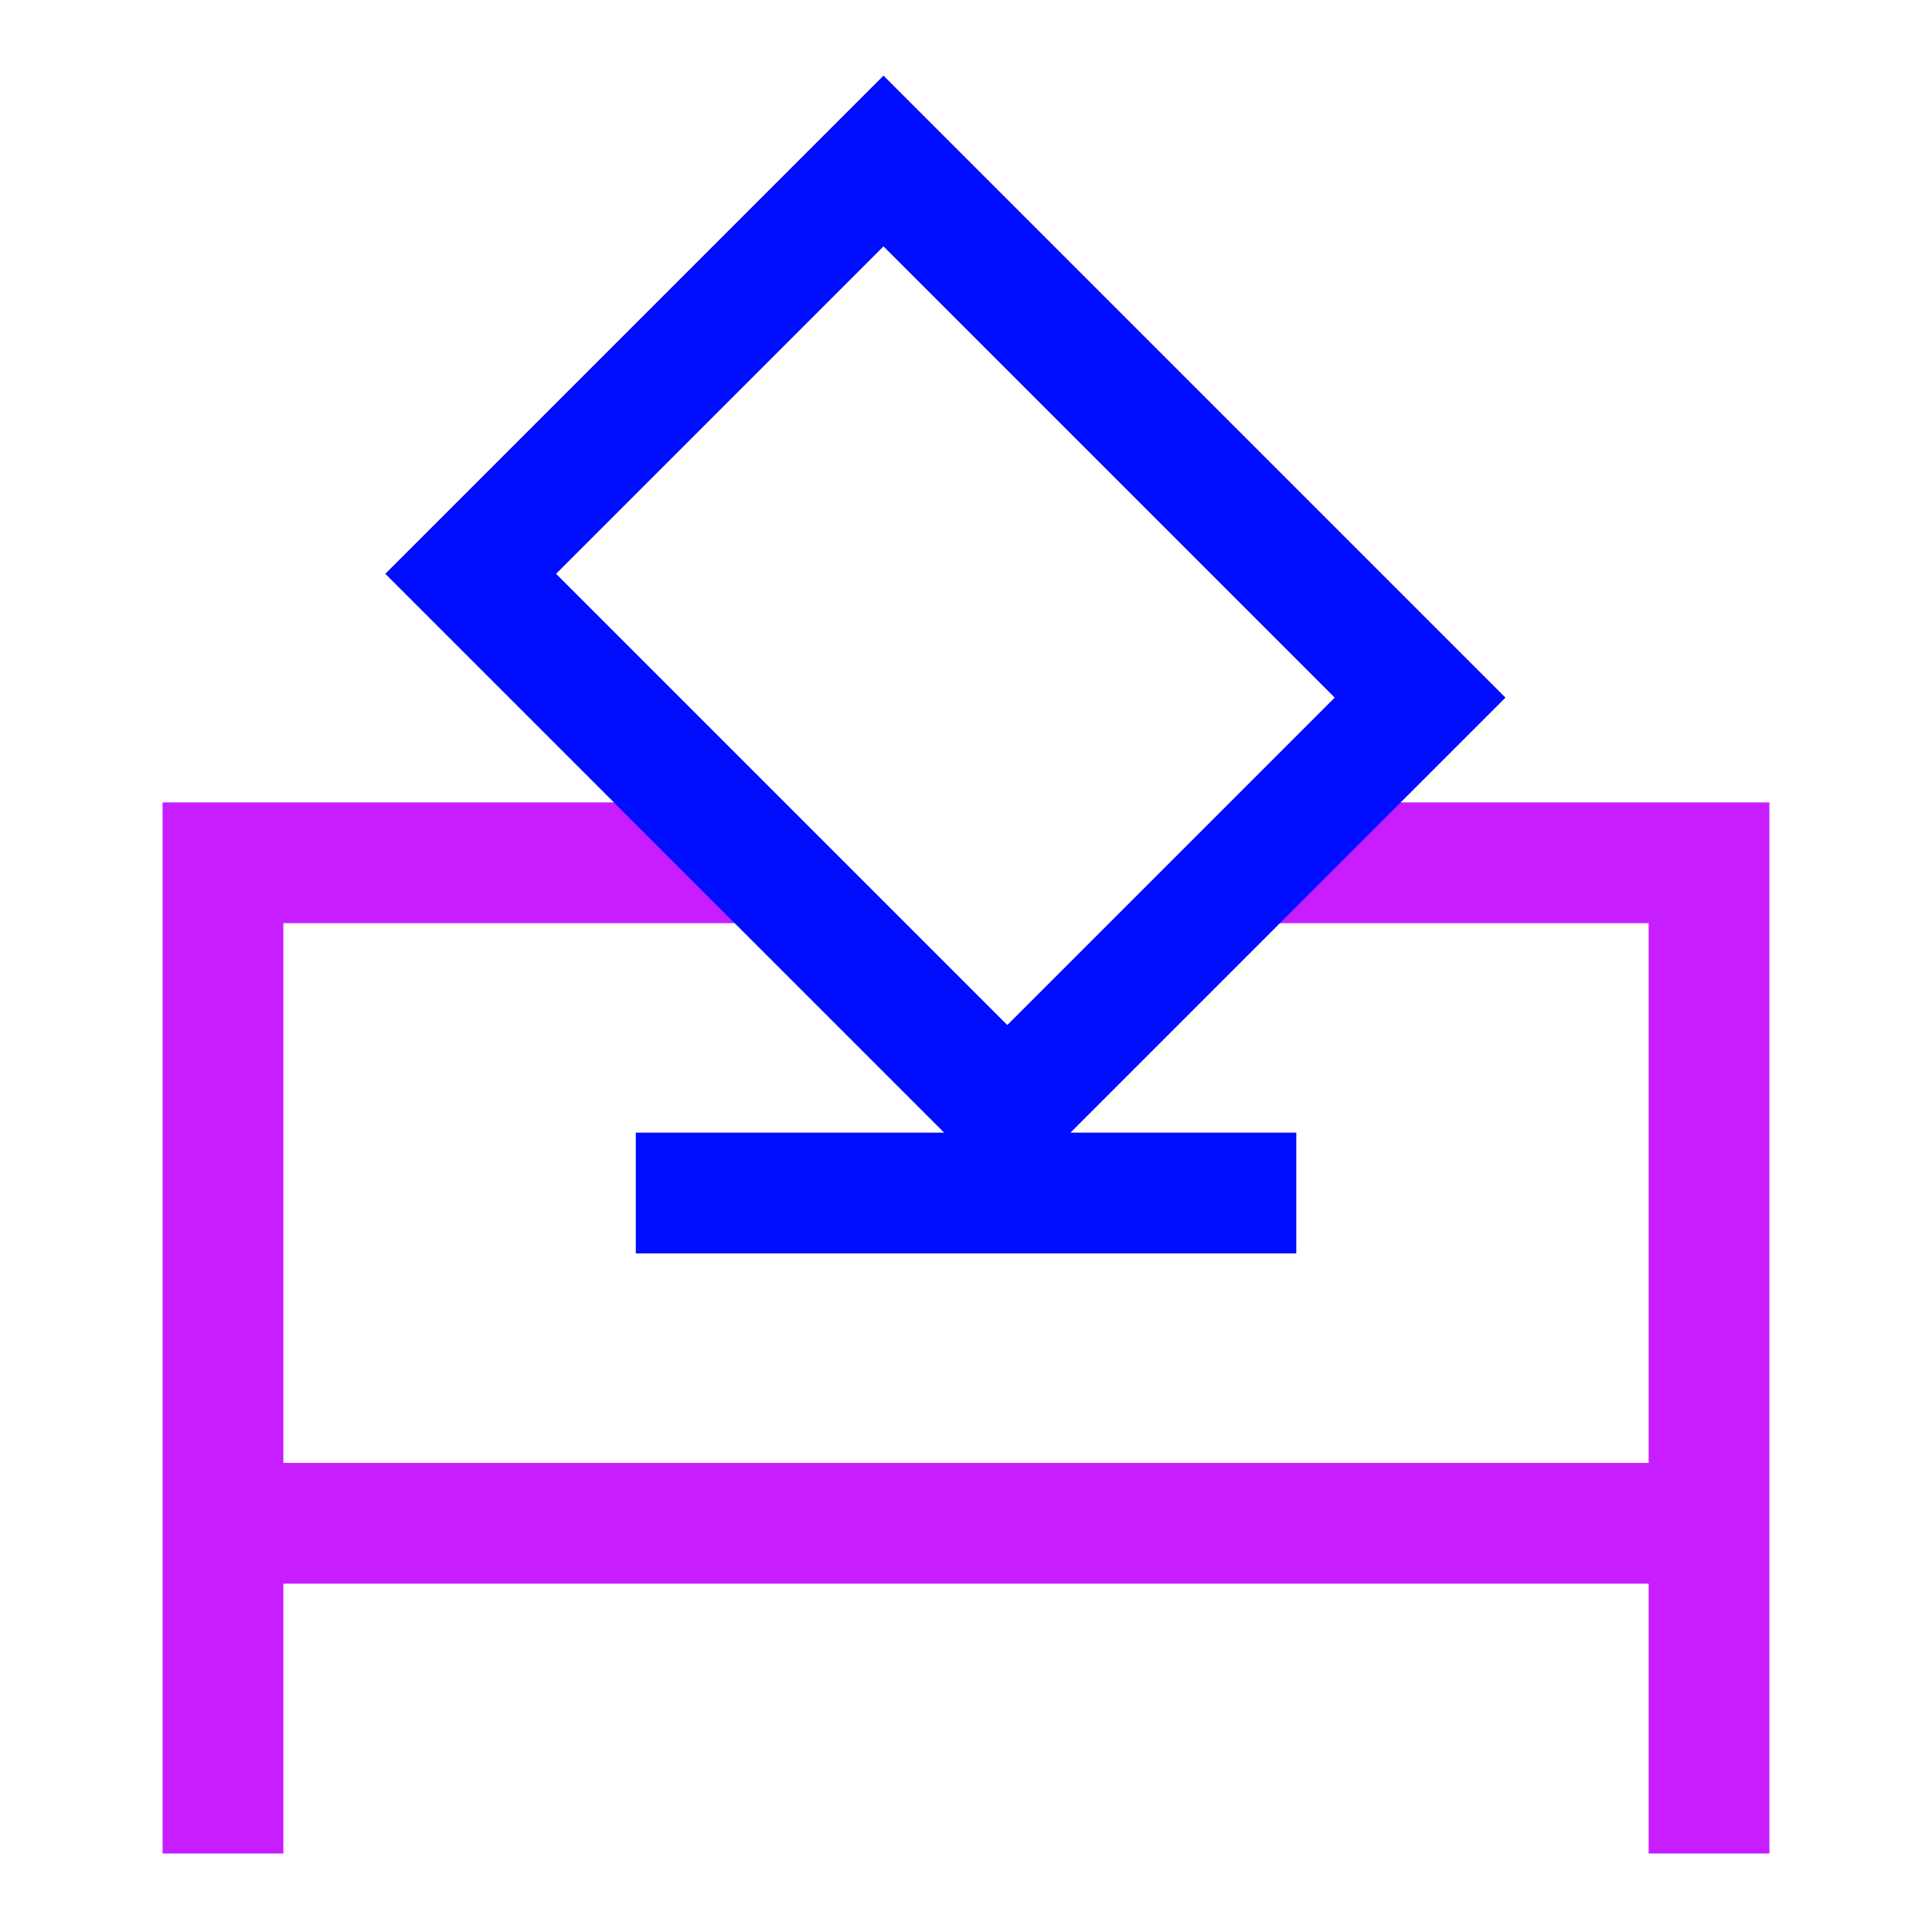 <svg xmlns="http://www.w3.org/2000/svg" fill="none" viewBox="-0.75 -0.75 24 24" id="Politics-Vote-2--Streamline-Sharp-Neon">
  <desc>
    Politics Vote 2 Streamline Icon: https://streamlinehq.com
  </desc>
  <g id="politics-vote-2">
    <path id="Vector 2408" stroke="#c71dff" d="M2.02 22.275V9.968h6.666" stroke-width="1.5"></path>
    <path id="Vector 2412" stroke="#c71dff" d="M20.48 22.275V9.968h-5.641" stroke-width="1.5"></path>
    <path id="Vector 2409" stroke="#c71dff" d="M2.02 18.173h18.46" stroke-width="1.5"></path>
    <path id="Vector 2410" stroke="#000cfe" d="M7.148 14.07h8.205" stroke-width="1.5"></path>
    <path id="Vector 2411" stroke="#000cfe" d="m5.097 6.378 6.666 6.666 5.128 -5.128 -6.666 -6.666 -5.128 5.128Z" stroke-width="1.5"></path>
  </g>
</svg>